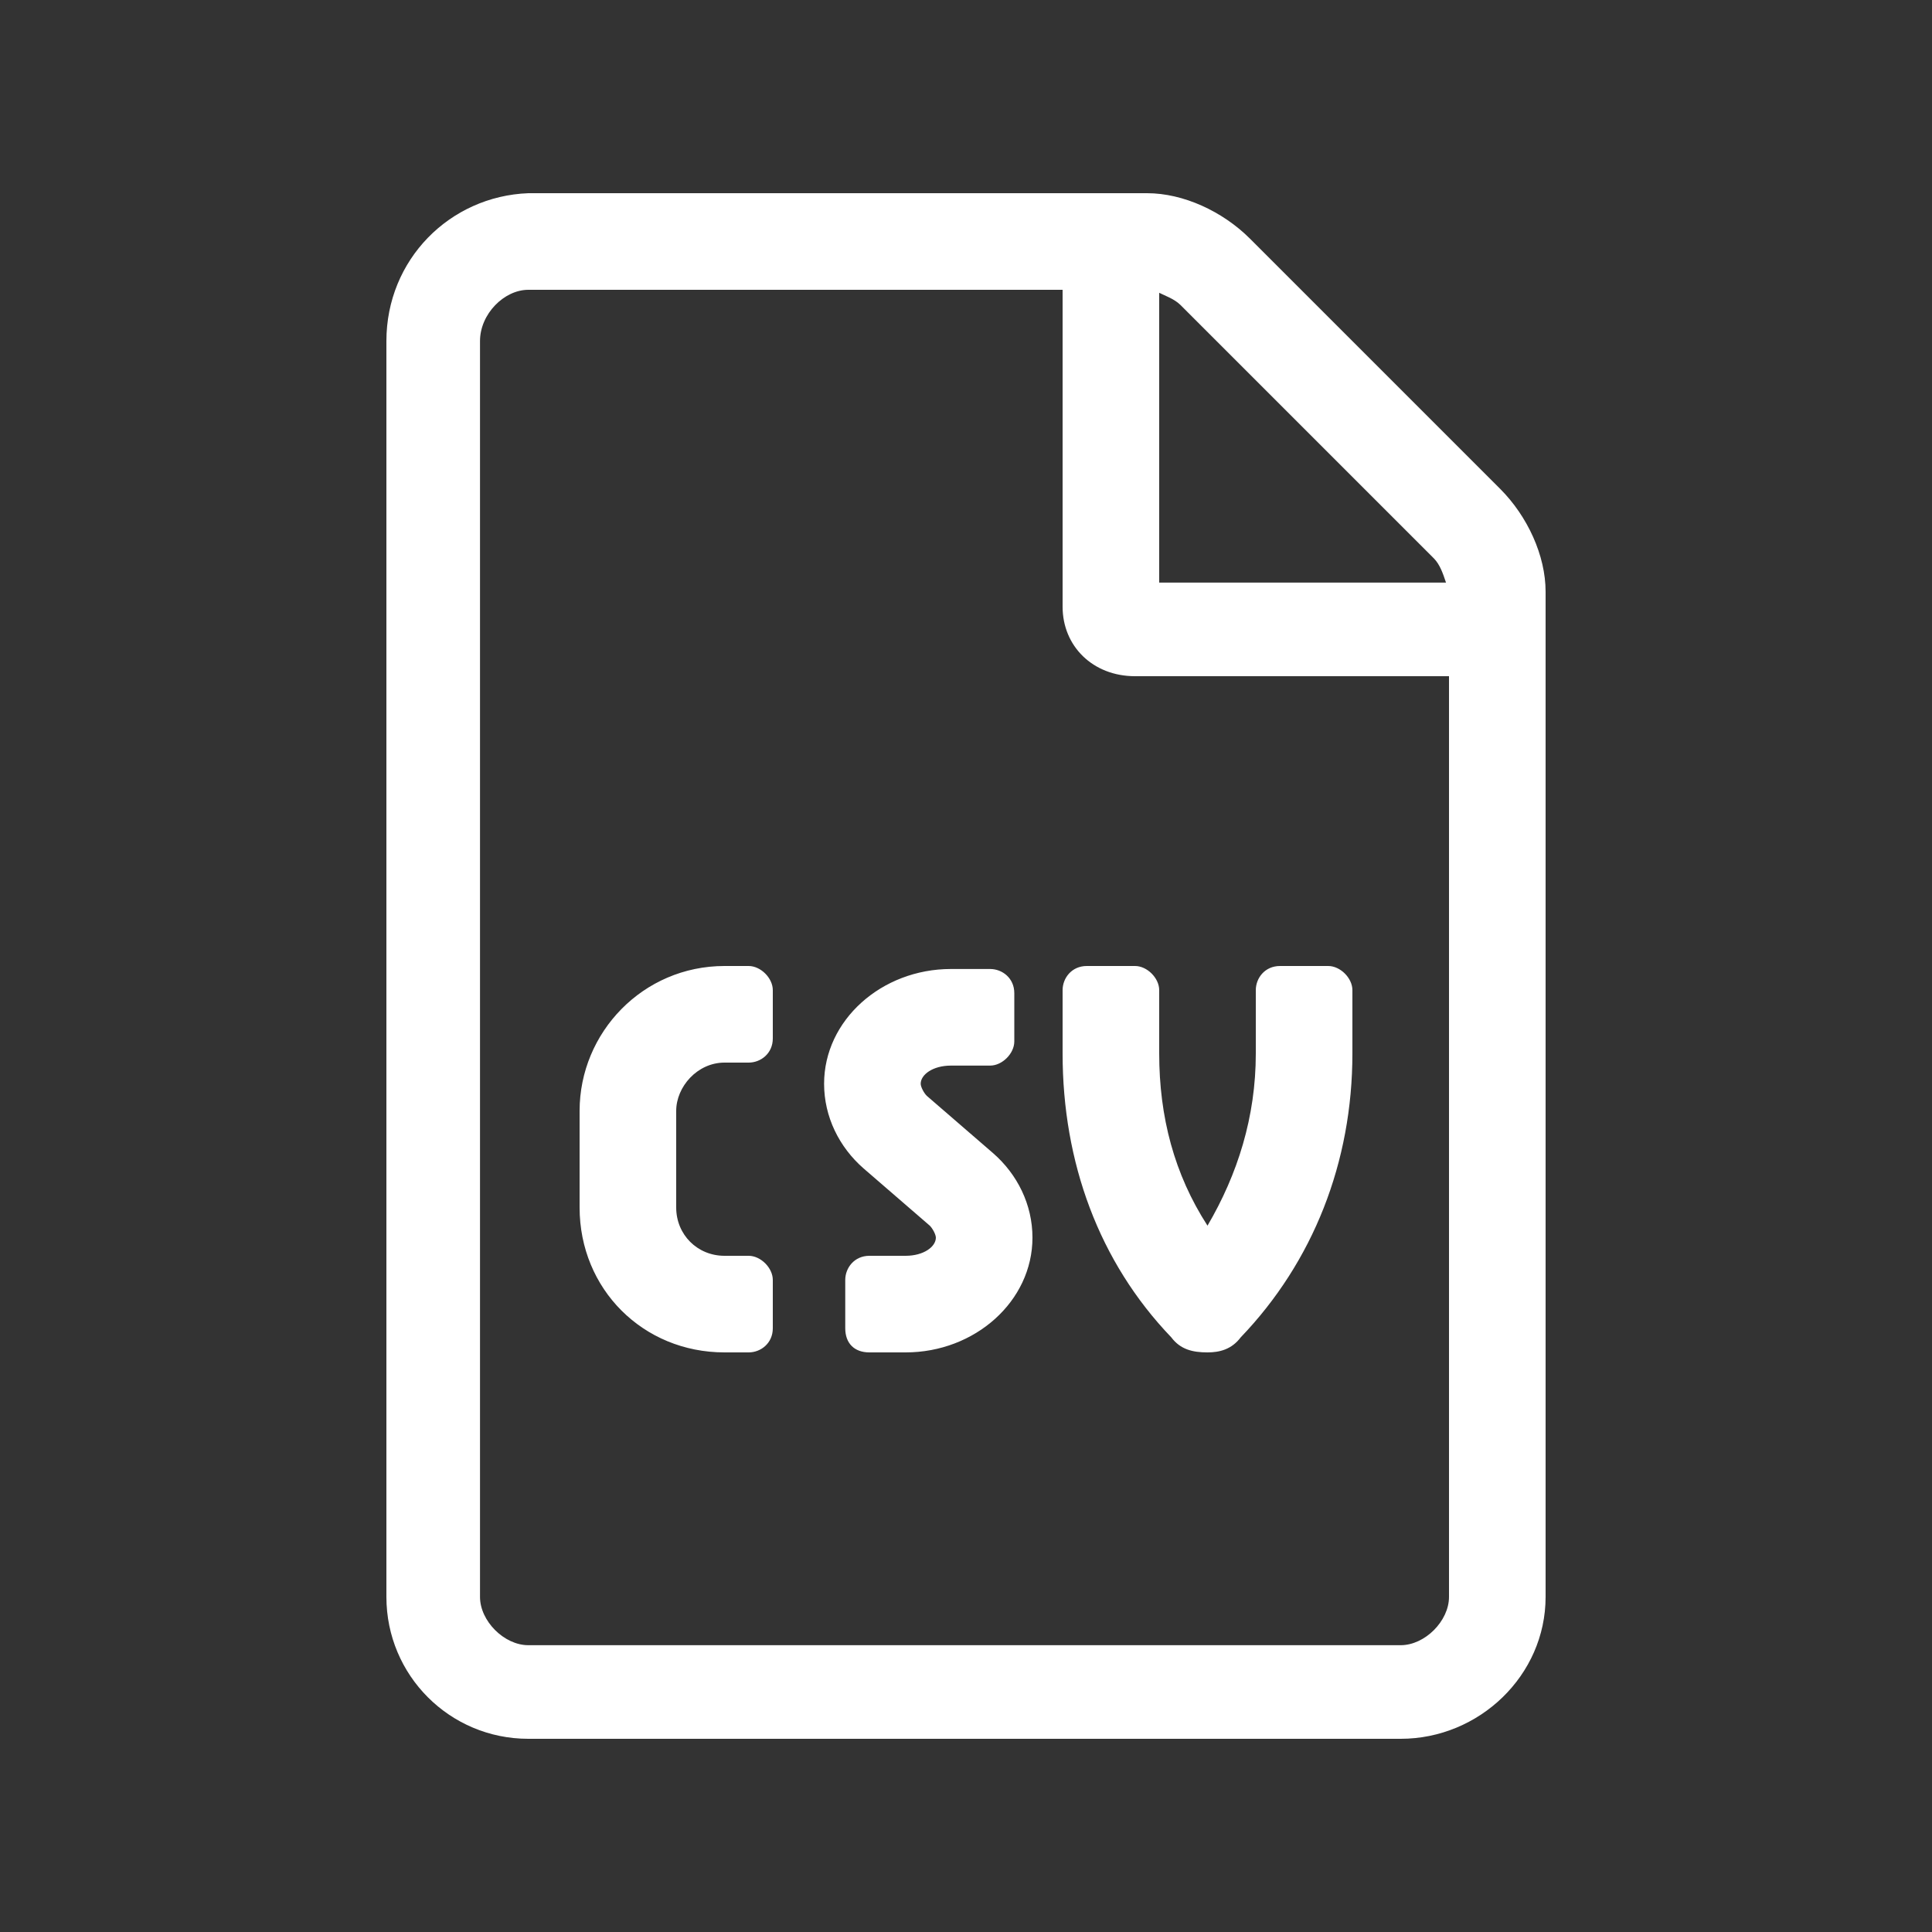<svg width="20" height="20" viewBox="0 0 20 20" fill="none" xmlns="http://www.w3.org/2000/svg">
<rect x="0" y="0" width="20" height="20" fill="#333333" stroke="none"/>
<path d="M15.531 5.062L12.938 2.469C12.656 2.188 12.25 2 11.875 2H5.469C4.656 2.031 4 2.688 4 3.531V16.531C4 17.344 4.656 18 5.469 18H14.5C15.312 18 16 17.344 16 16.531V6.125C16 5.75 15.812 5.344 15.531 5.062ZM12 3.031C12.062 3.062 12.156 3.094 12.219 3.156L14.844 5.781C14.906 5.844 14.938 5.938 14.969 6.031H12V3.031ZM15 16.531C15 16.781 14.75 17.031 14.5 17.031H5.469C5.219 17.031 4.969 16.781 4.969 16.531V3.531C4.969 3.25 5.219 3 5.469 3H11V6.281C11 6.688 11.312 7 11.75 7H15V16.531ZM7.75 10H7.5C6.656 10 6 10.688 6 11.5V12.5C6 13.344 6.656 14 7.5 14H7.75C7.875 14 8 13.906 8 13.75V13.25C8 13.125 7.875 13 7.75 13H7.5C7.219 13 7 12.781 7 12.5V11.5C7 11.25 7.219 11 7.5 11H7.75C7.875 11 8 10.906 8 10.75V10.25C8 10.125 7.875 10 7.75 10ZM11.25 10C11.094 10 11 10.125 11 10.25V10.906C11 12.031 11.375 13.062 12.125 13.844C12.219 13.969 12.344 14 12.5 14C12.625 14 12.75 13.969 12.844 13.844C13.594 13.062 14 12.031 14 10.906V10.25C14 10.125 13.875 10 13.75 10H13.25C13.094 10 13 10.125 13 10.25V10.906C13 11.562 12.812 12.156 12.5 12.688C12.156 12.156 12 11.562 12 10.906V10.25C12 10.125 11.875 10 11.75 10H11.25ZM9.594 11.344C9.562 11.312 9.531 11.25 9.531 11.219C9.531 11.125 9.656 11.031 9.844 11.031H10.25C10.375 11.031 10.5 10.906 10.5 10.781V10.281C10.5 10.125 10.375 10.031 10.25 10.031H9.844C9.125 10.031 8.531 10.562 8.531 11.219C8.531 11.562 8.688 11.875 8.938 12.094L9.625 12.688C9.656 12.719 9.688 12.781 9.688 12.812C9.688 12.906 9.562 13 9.375 13H9C8.844 13 8.75 13.125 8.75 13.25V13.75C8.75 13.906 8.844 14 9 14H9.375C10.094 14 10.688 13.469 10.688 12.812C10.688 12.469 10.531 12.156 10.281 11.938L9.594 11.344Z" fill="white"/>
</svg>

